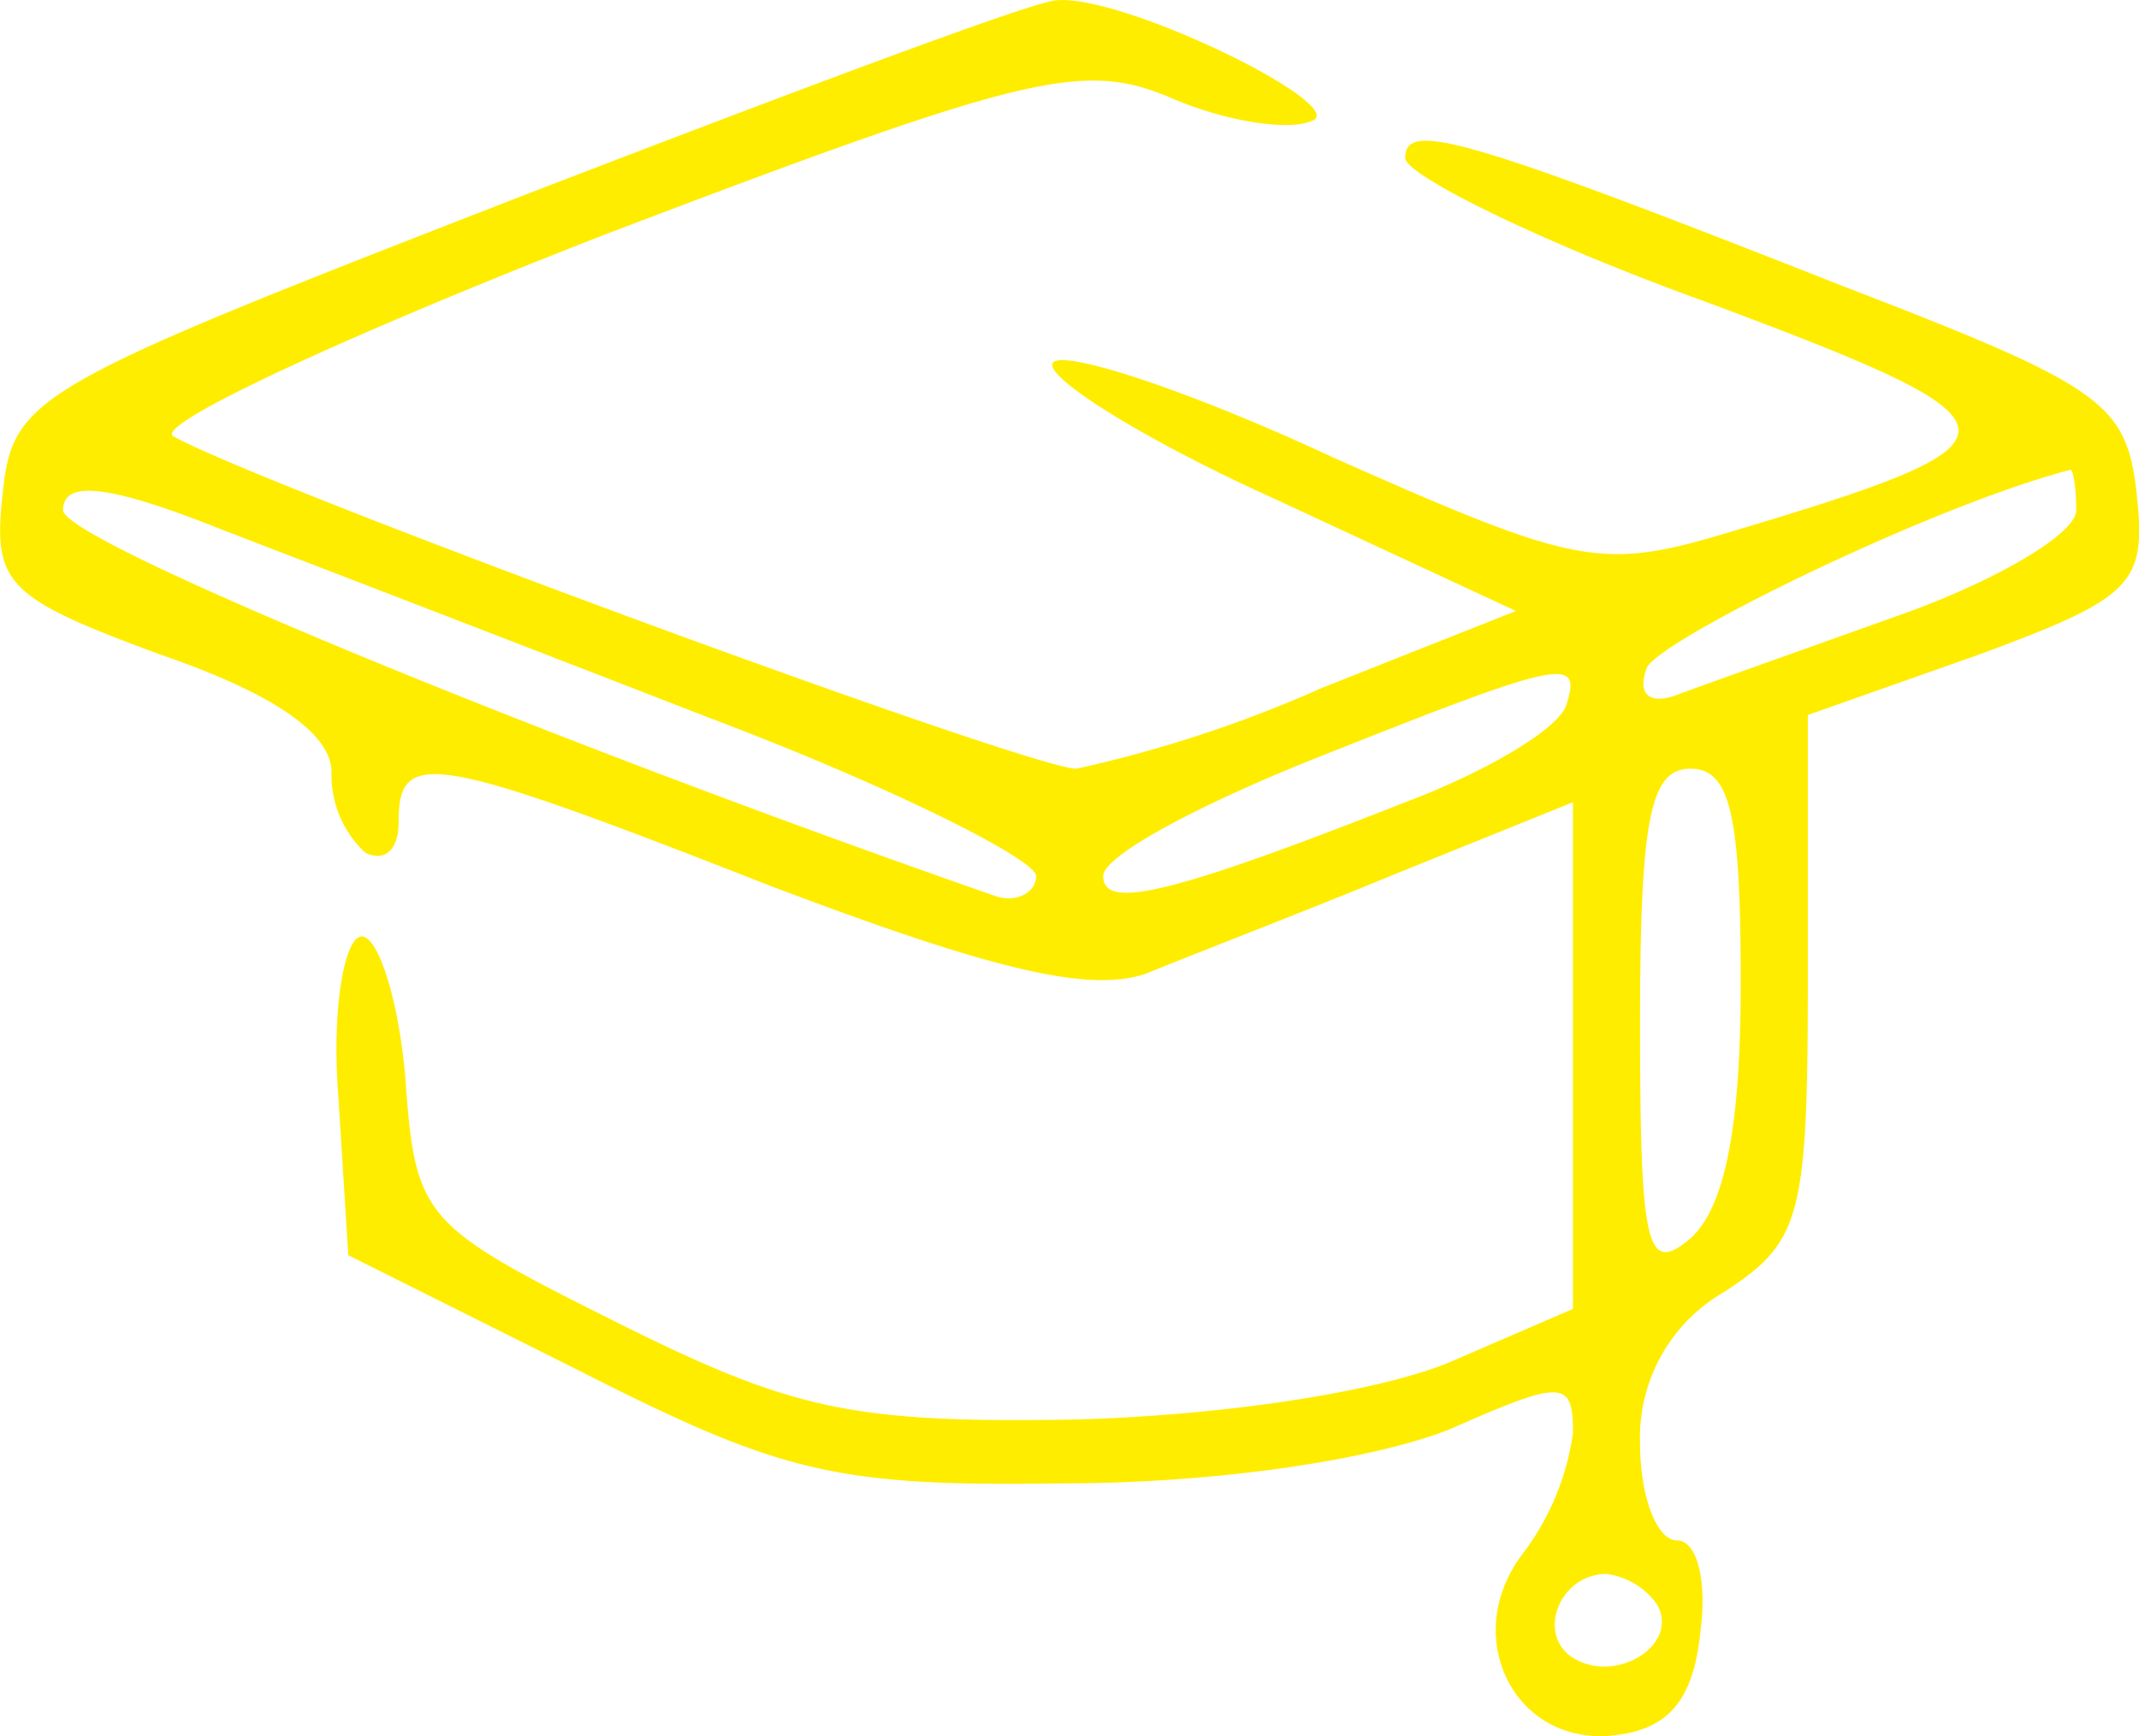 <svg id="Layer_1" data-name="Layer 1" xmlns="http://www.w3.org/2000/svg" viewBox="0 0 63.75 51.74"><defs><style>.cls-1{fill:#ffed00;}</style></defs><path class="cls-1" d="M15.5,12C1.1,17.6.5,17.9.2,20.8c-.3,2.7.1,3.1,4.7,4.8C8.4,26.8,10,28,10,29.1a3.17,3.17,0,0,0,1,2.4c.6.3,1-.1,1-.9,0-2.2.9-2.1,11.1,1.9,6.6,2.5,9.5,3.2,11.2,2.6,1.2-.5,4.6-1.8,7.5-3L47,30V45.1l-3.7,1.6c-2.2.9-6.9,1.6-11.3,1.7-6.5.1-8.3-.3-13.5-2.9-5.8-2.9-6-3.1-6.3-7.3-.2-2.3-.8-4.2-1.3-4.2s-.9,2.1-.7,4.7l.3,4.8,6.8,3.4c6.1,3.1,7.7,3.5,14.5,3.4,4.6,0,9.2-.7,11.5-1.6,3.4-1.5,3.7-1.5,3.7.1a7.72,7.72,0,0,1-1.5,3.6c-1.9,2.5-.2,5.8,2.8,5.4,1.6-.2,2.3-1.1,2.5-3.1.2-1.5-.1-2.7-.7-2.7S49,50.7,49,49.1a5,5,0,0,1,2.5-4.5c2.3-1.5,2.5-2.2,2.5-9.4V27.4l5.1-1.8c4.6-1.7,5-2.1,4.7-4.8s-1-3.2-8.8-6.2c-11.4-4.5-13-4.9-13-3.8,0,.5,4,2.5,9,4.3,9.9,3.7,9.9,4.1.5,6.9-3.7,1.1-4.5.9-11.7-2.3-4.3-2-8-3.2-8.3-2.8s2.7,2.3,6.7,4.1l7.1,3.3-5.8,2.3A37.87,37.87,0,0,1,32.2,29C30.8,29,8,20.6,5.3,19.1c-.7-.3,5.1-3,12.8-6C30.7,8.3,32.4,7.9,35,9c1.6.7,3.5,1,4.2.7,1.3-.4-5.6-3.8-7.6-3.6C31,6.1,23.8,8.8,15.5,12Zm5.8,15.5c5.3,2,9.7,4.2,9.7,4.7s-.6.8-1.2.6C16.3,28.1,2,22.2,2,21.3s1.3-.8,4.8.6C9.4,22.9,15.9,25.4,21.3,27.5ZM62,21.3c0,.7-2.4,2.1-5.2,3.1s-5.9,2.1-6.7,2.4-1.2,0-.9-.8,8.4-4.8,12.6-5.9C61.9,20,62,20.6,62,21.3ZM46.8,27.1c-.2.7-2.4,2-4.8,2.9-7.1,2.8-9,3.2-9,2.2,0-.6,2.8-2.1,6.3-3.5C46.6,25.8,47.3,25.6,46.8,27.1ZM52,35.4c0,4.4-.5,6.7-1.5,7.6-1.3,1.1-1.5.3-1.5-6.4,0-6.1.3-7.6,1.5-7.6S52,30.4,52,35.4ZM49.5,53.9c.7,1.2-1.2,2.4-2.5,1.6-1.1-.7-.4-2.5,1-2.5A2.2,2.2,0,0,1,49.5,53.9Z" transform="translate(-0.12 -6.09)"/></svg>